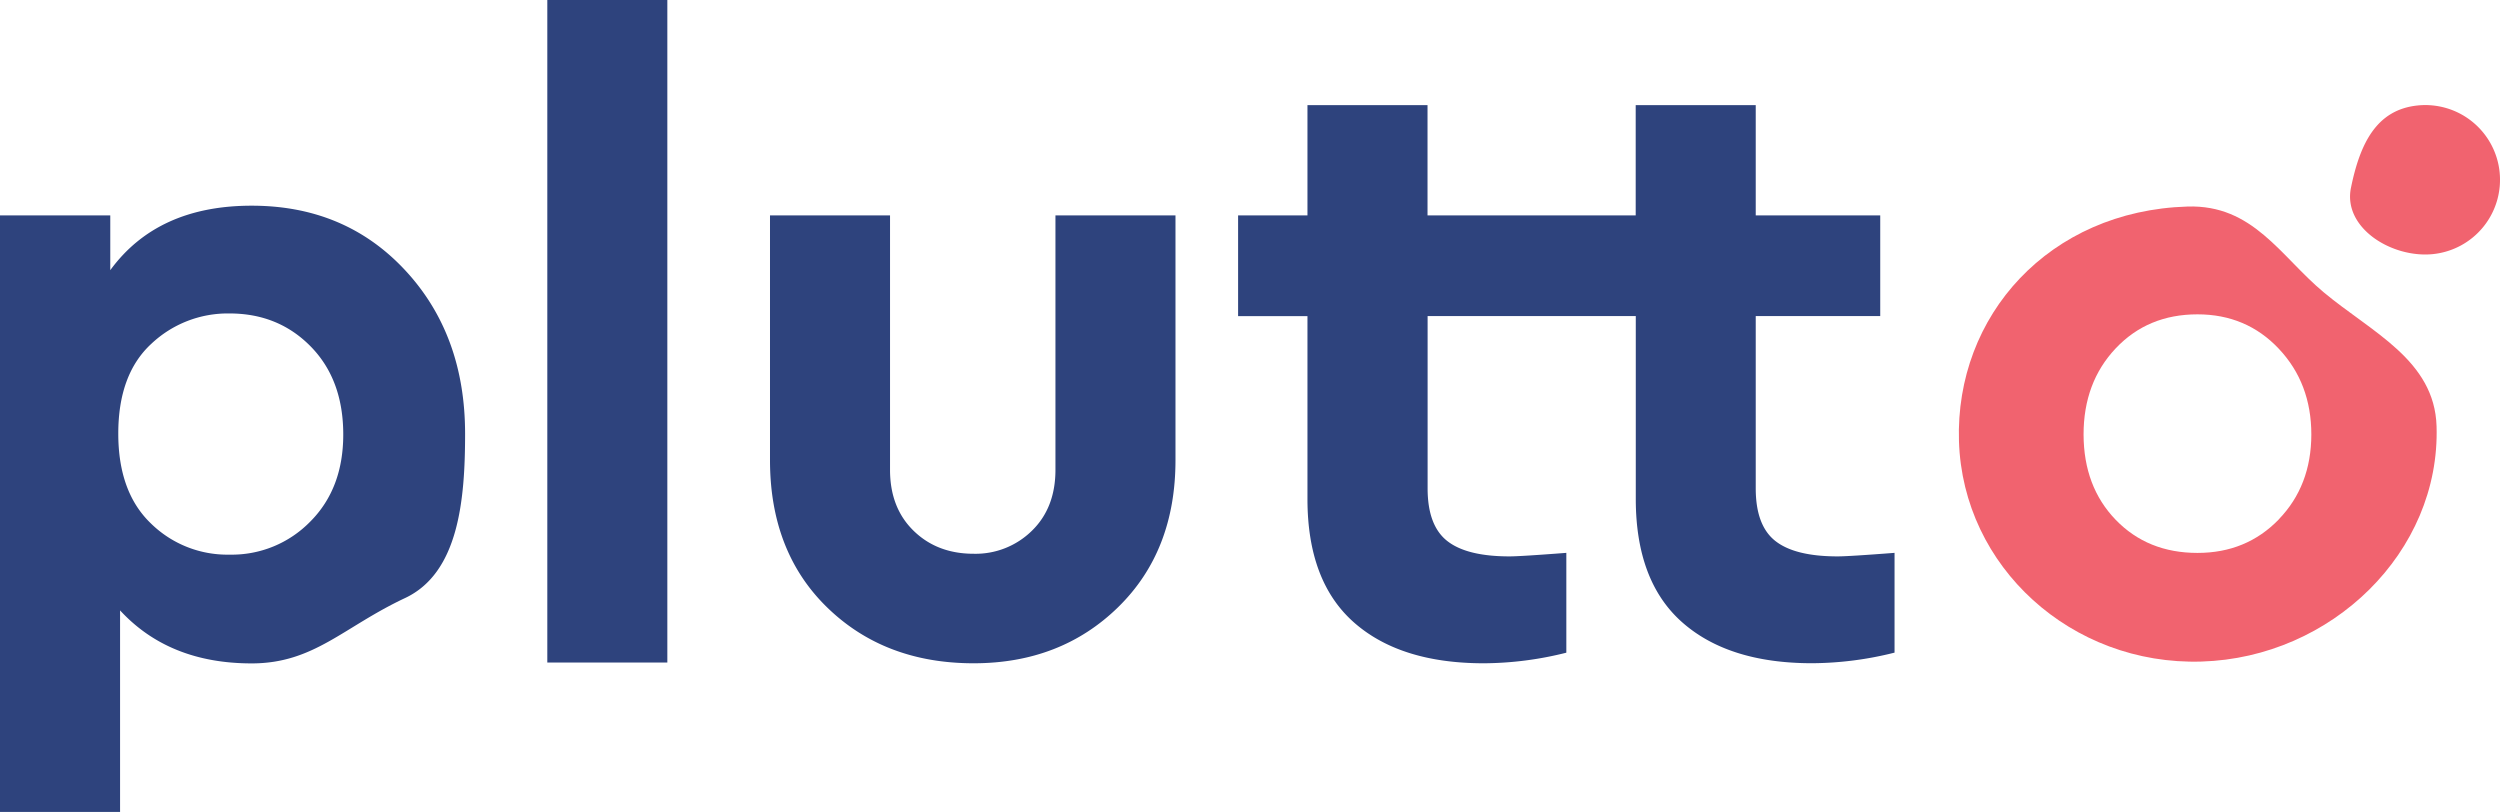 <svg id="Layer_1" data-name="Layer 1" xmlns="http://www.w3.org/2000/svg" viewBox="0 0 856.01 277.93"><defs><style>.cls-1{fill:#2e437d;}.cls-2{fill:#f1636f;}</style></defs><path class="cls-1" d="M138.7,92.51q20.55,22.08,20.55,56c0,22.58-2.17,47.62-20.55,56.26-21.17,9.94-31.22,22.38-52.53,22.38q-28.32,0-45.06-18.15v69H0V73.76H37.76V92.51Q53.9,70.43,86.17,70.43,118.14,70.43,138.7,92.51Zm-32.43,86.05q11.27-11.34,11.26-29.79,0-18.75-11.11-30.1T78.56,107.33a38.1,38.1,0,0,0-26.8,10.44Q40.5,128.2,40.5,148.47q0,20,11.11,30.7a37.35,37.35,0,0,0,27,10.74A37.51,37.51,0,0,0,106.27,178.56Z"/><path class="cls-1" d="M228.5,226.86H187.4V0h41.1Z"/><path class="cls-1" d="M402.49,157.54q0,31.16-19.64,50.36t-49.47,19.21q-30.45,0-50.09-19.06t-19.64-50.51V73.76h41.1v87.11q0,13,8.07,20.87t20.56,7.87a27.48,27.48,0,0,0,19.94-7.87q8.07-7.86,8.07-20.87V73.76h41.1Z"/><path class="cls-1" d="M629.19,190.51q-14.62,0-21.32-5.29t-6.7-18v-59H643.8V73.76H601.17V36h-41.1V73.76H488.79V36H447.68V73.76H423.93v34.48h23.75v62.61q0,28.14,15.83,42.19T508,227.11a117.42,117.42,0,0,0,28.32-3.63V189.3q-15.84,1.22-19.49,1.21-14.61,0-21.31-5.29t-6.7-18v-59h71.28v62.61q0,28.14,15.83,42.19t44.46,14.07a117.27,117.27,0,0,0,28.31-3.63V189.3Q632.85,190.52,629.19,190.51Z"/><path class="cls-2" d="M834.29,145.94c-.7-22.67-22.26-32.16-38.71-45.91C780.82,87.69,771.43,70,749,70.72c-47.34,1.44-79.57,37.33-78.24,80.35s38.51,76.8,83.05,75.45S835.61,189,834.29,145.94Zm-54,31.89q-11.12,11.49-27.87,11.49-17.05,0-28-11.34t-11-29.2q0-17.85,11-29.5t28-11.65q16.75,0,27.87,11.8t11.12,29.35Q791.38,166.33,780.26,177.83Z"/><path class="cls-2" d="M855.87,58.85A25.58,25.58,0,0,1,833.11,87c-14.05,1.48-31-8.92-28.12-22.76,3.1-15.12,8.71-26.64,22.76-28.12A25.58,25.58,0,0,1,855.87,58.85Z"/></svg>